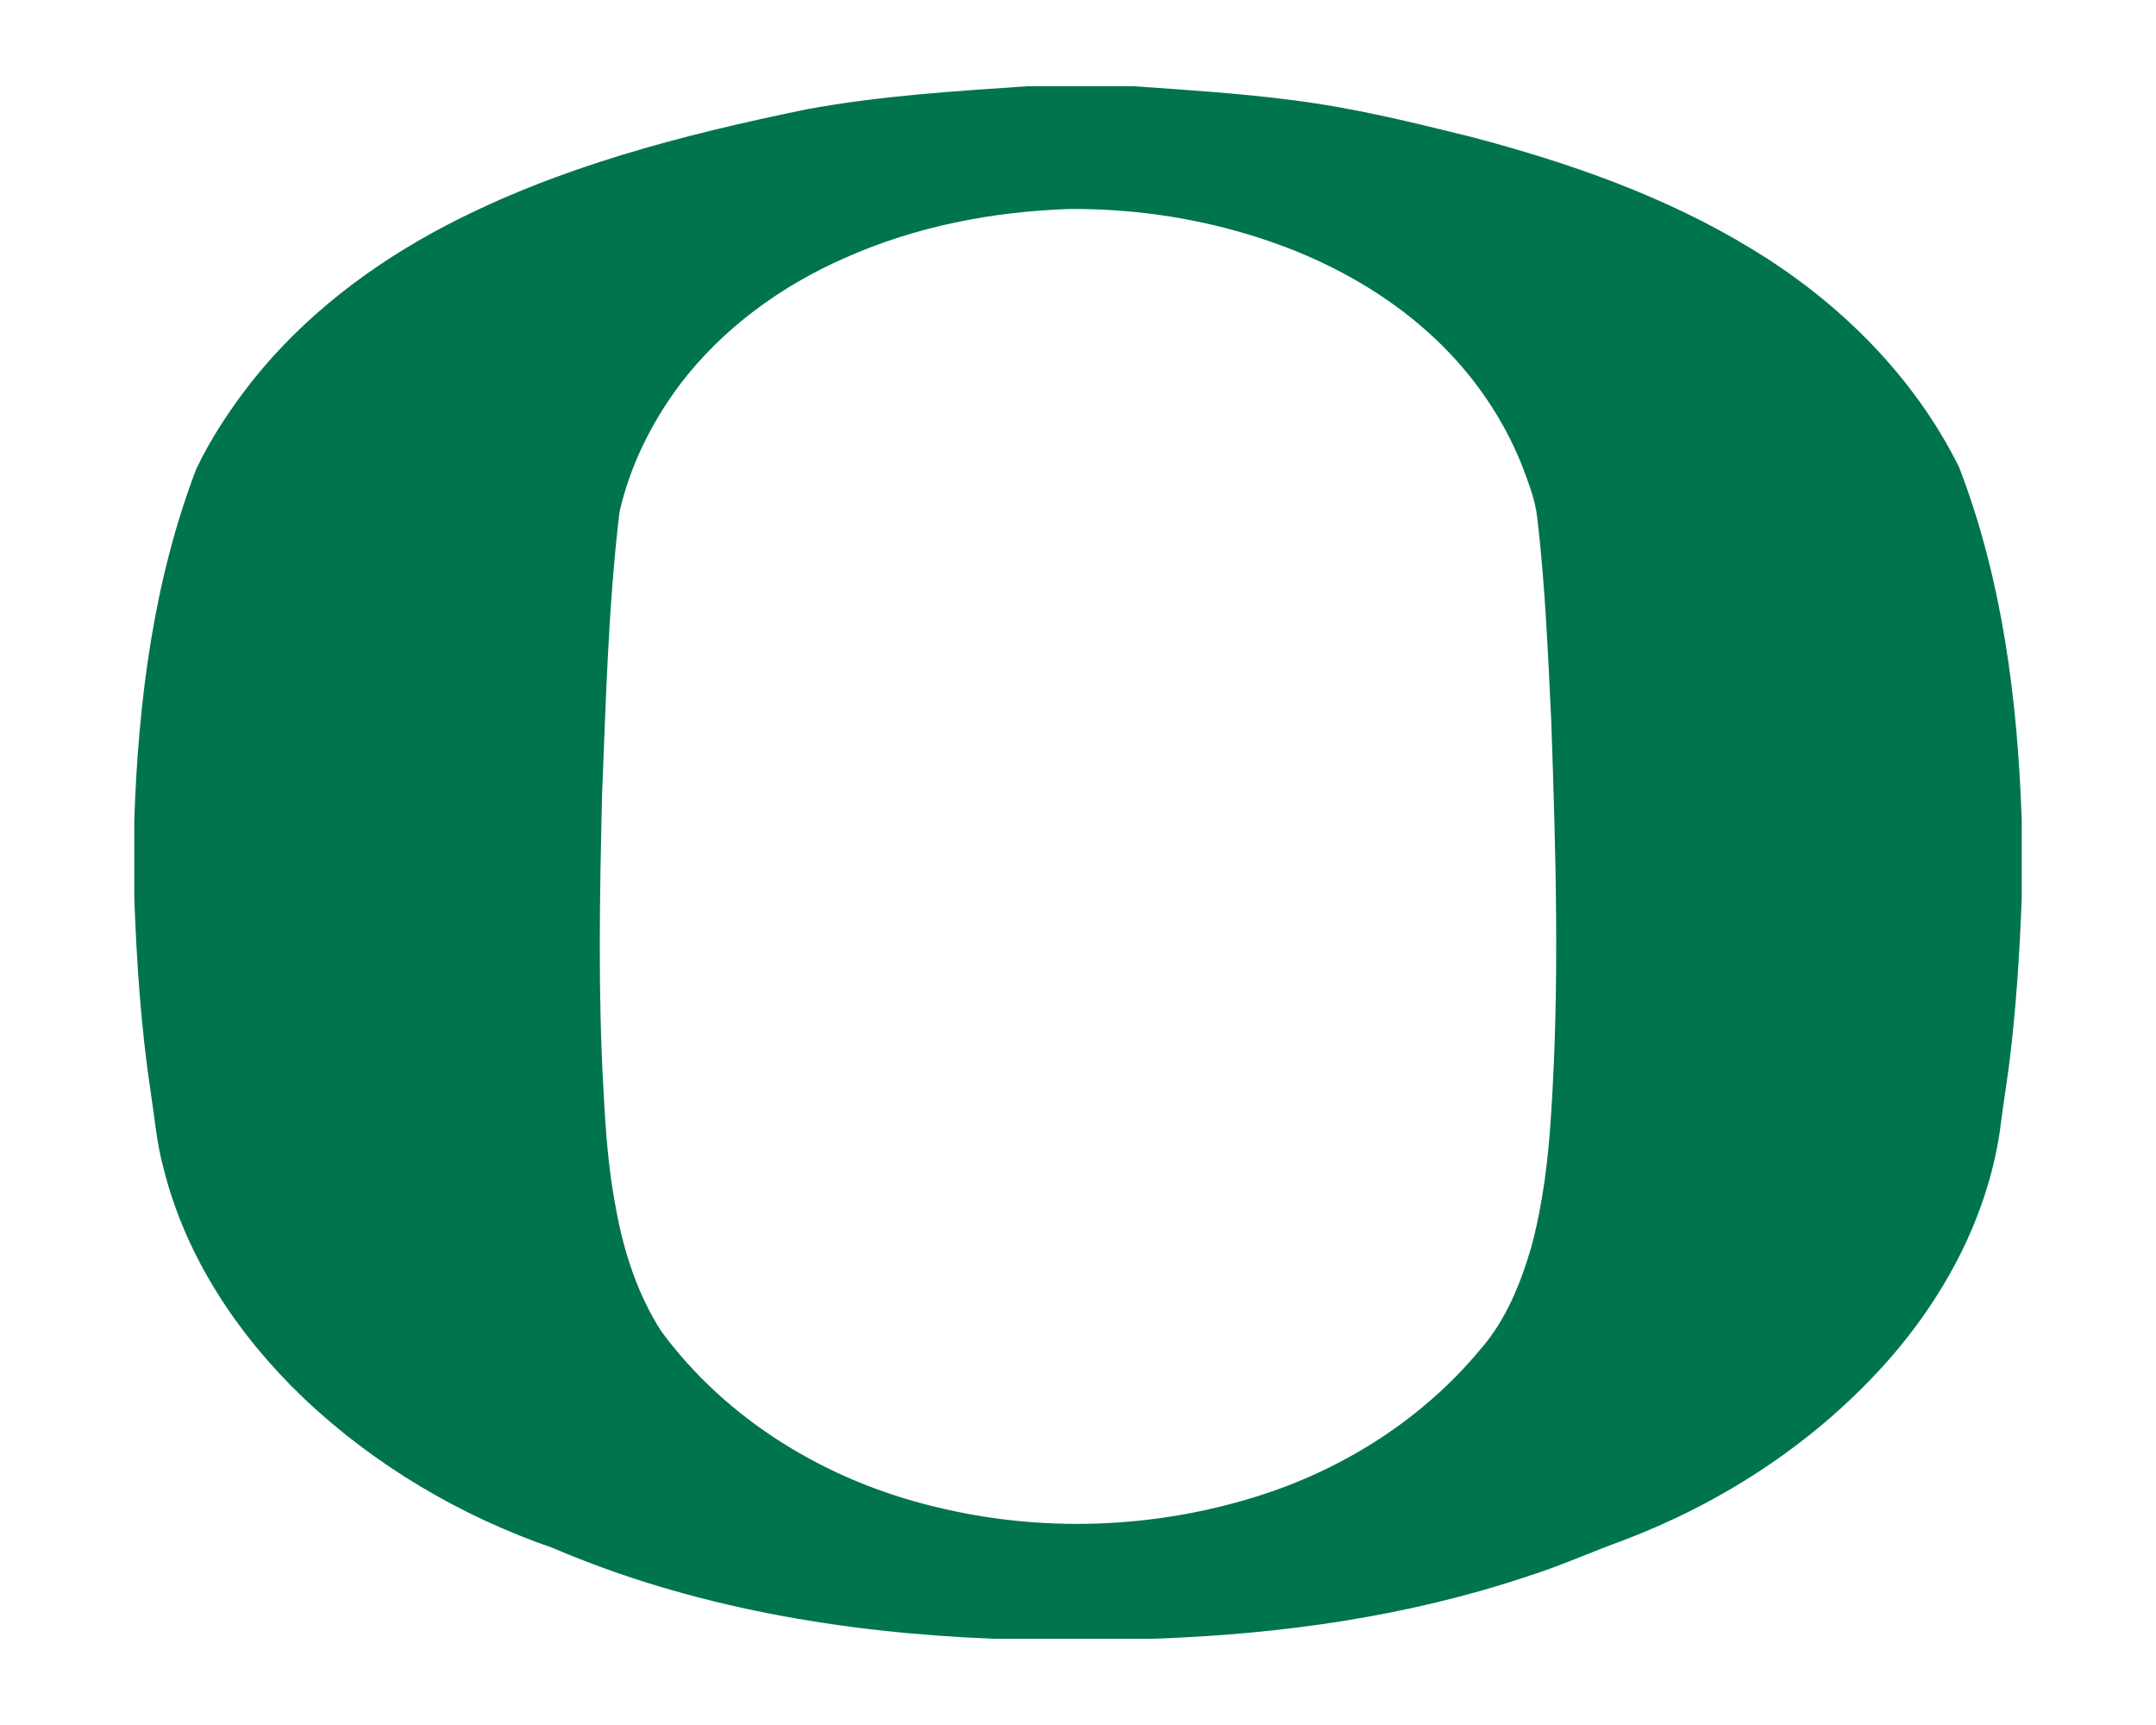 <?xml version="1.0" encoding="UTF-8"?>
<!DOCTYPE svg PUBLIC "-//W3C//DTD SVG 1.1//EN" "http://www.w3.org/Graphics/SVG/1.1/DTD/svg11.dtd">
<!-- Creator: CorelDRAW -->
<svg xmlns="http://www.w3.org/2000/svg" xml:space="preserve" width="2000px" height="1600px" version="1.1" style="shape-rendering:geometricPrecision; text-rendering:geometricPrecision; image-rendering:optimizeQuality; fill-rule:evenodd; clip-rule:evenodd"
viewBox="0 0 2000 1600"
 xmlns:xlink="http://www.w3.org/1999/xlink">
 <defs>
  <style type="text/css">
   <![CDATA[
    .fil0 {fill:#00744F}
   ]]>
  </style>
 </defs>
 <g id="Capa_x0020_1">
  <path id="Oregon_x0020_Ducks.cdr" class="fil0" d="M953.12 80l98.56 0c49.05,3.45 98.19,6.49 146.97,12.87 56.37,6.95 111.61,20.62 166.65,34.24 90.61,23.88 180.3,55.15 260.53,104.3 80.16,48.64 149.55,117.37 191.47,201.82 40.16,104.16 54.38,216.32 58.13,327.3l0 72.59c-1.92,51.43 -5.21,102.86 -11.61,153.92 -2.84,21.19 -6.24,42.29 -8.87,63.5 -12.73,83.59 -55.66,160.32 -112.85,221.69 -64.64,69.53 -146.47,122.26 -235.01,156.02 -30.18,10.84 -59.36,24.25 -90.02,33.83 -111.7,37.46 -229.48,53.83 -346.92,57.92l-148.76 0c-139.45,-5.55 -279.77,-29.03 -408.64,-84.23 -85.6,-29.55 -165.39,-76.62 -231.15,-139.04 -60.64,-57.92 -109.33,-130.67 -129.78,-212.68 -6.38,-22.95 -8.26,-46.75 -11.89,-70.18 -9.1,-59.86 -13.14,-120.32 -15.36,-180.77l0 -72.8c3.77,-110.38 17.9,-221.9 57.6,-325.58 13.58,-28.41 31.13,-54.83 50.47,-79.63 48.46,-61.54 112.04,-109.88 181.21,-145.97 104.53,-54.58 219.75,-84.18 334.65,-107.77 67.55,-12.48 136.21,-16.71 204.62,-21.35zm39.02 113.85l0 0c-71.18,2.38 -142.56,16.07 -207.8,45.15 -59.84,26.14 -114.44,65.85 -153.99,118.14 -26.1,35.02 -46.03,75.16 -55.7,117.83 -10.4,87.43 -12.62,175.55 -16.18,263.43 -2.11,91.36 -3.89,182.83 1.44,274.13 1.87,36.64 4.57,73.39 11.66,109.48 7.26,39.54 19.93,78.72 41.82,112.71 60.96,83 154.24,139.02 253.74,162.77 97.56,24.16 201.67,20.73 297.6,-9.15 80.53,-24.91 154.84,-71.84 208.73,-137 23.57,-26.88 37.1,-60.8 47.06,-94.72 10.84,-40.39 15.87,-82.08 18.38,-123.73 7.96,-120.96 4.32,-242.31 0.14,-363.36 -3.06,-63.22 -5.62,-126.58 -13.03,-189.51 -1.89,-16.87 -8.32,-32.71 -14.19,-48.45 -17.6,-44.14 -45.31,-84.1 -79.8,-116.71 -37.55,-35.71 -82.72,-62.81 -130.63,-82.24 -66.3,-26.43 -137.96,-39.34 -209.25,-38.77z"/>
 </g>
</svg>
